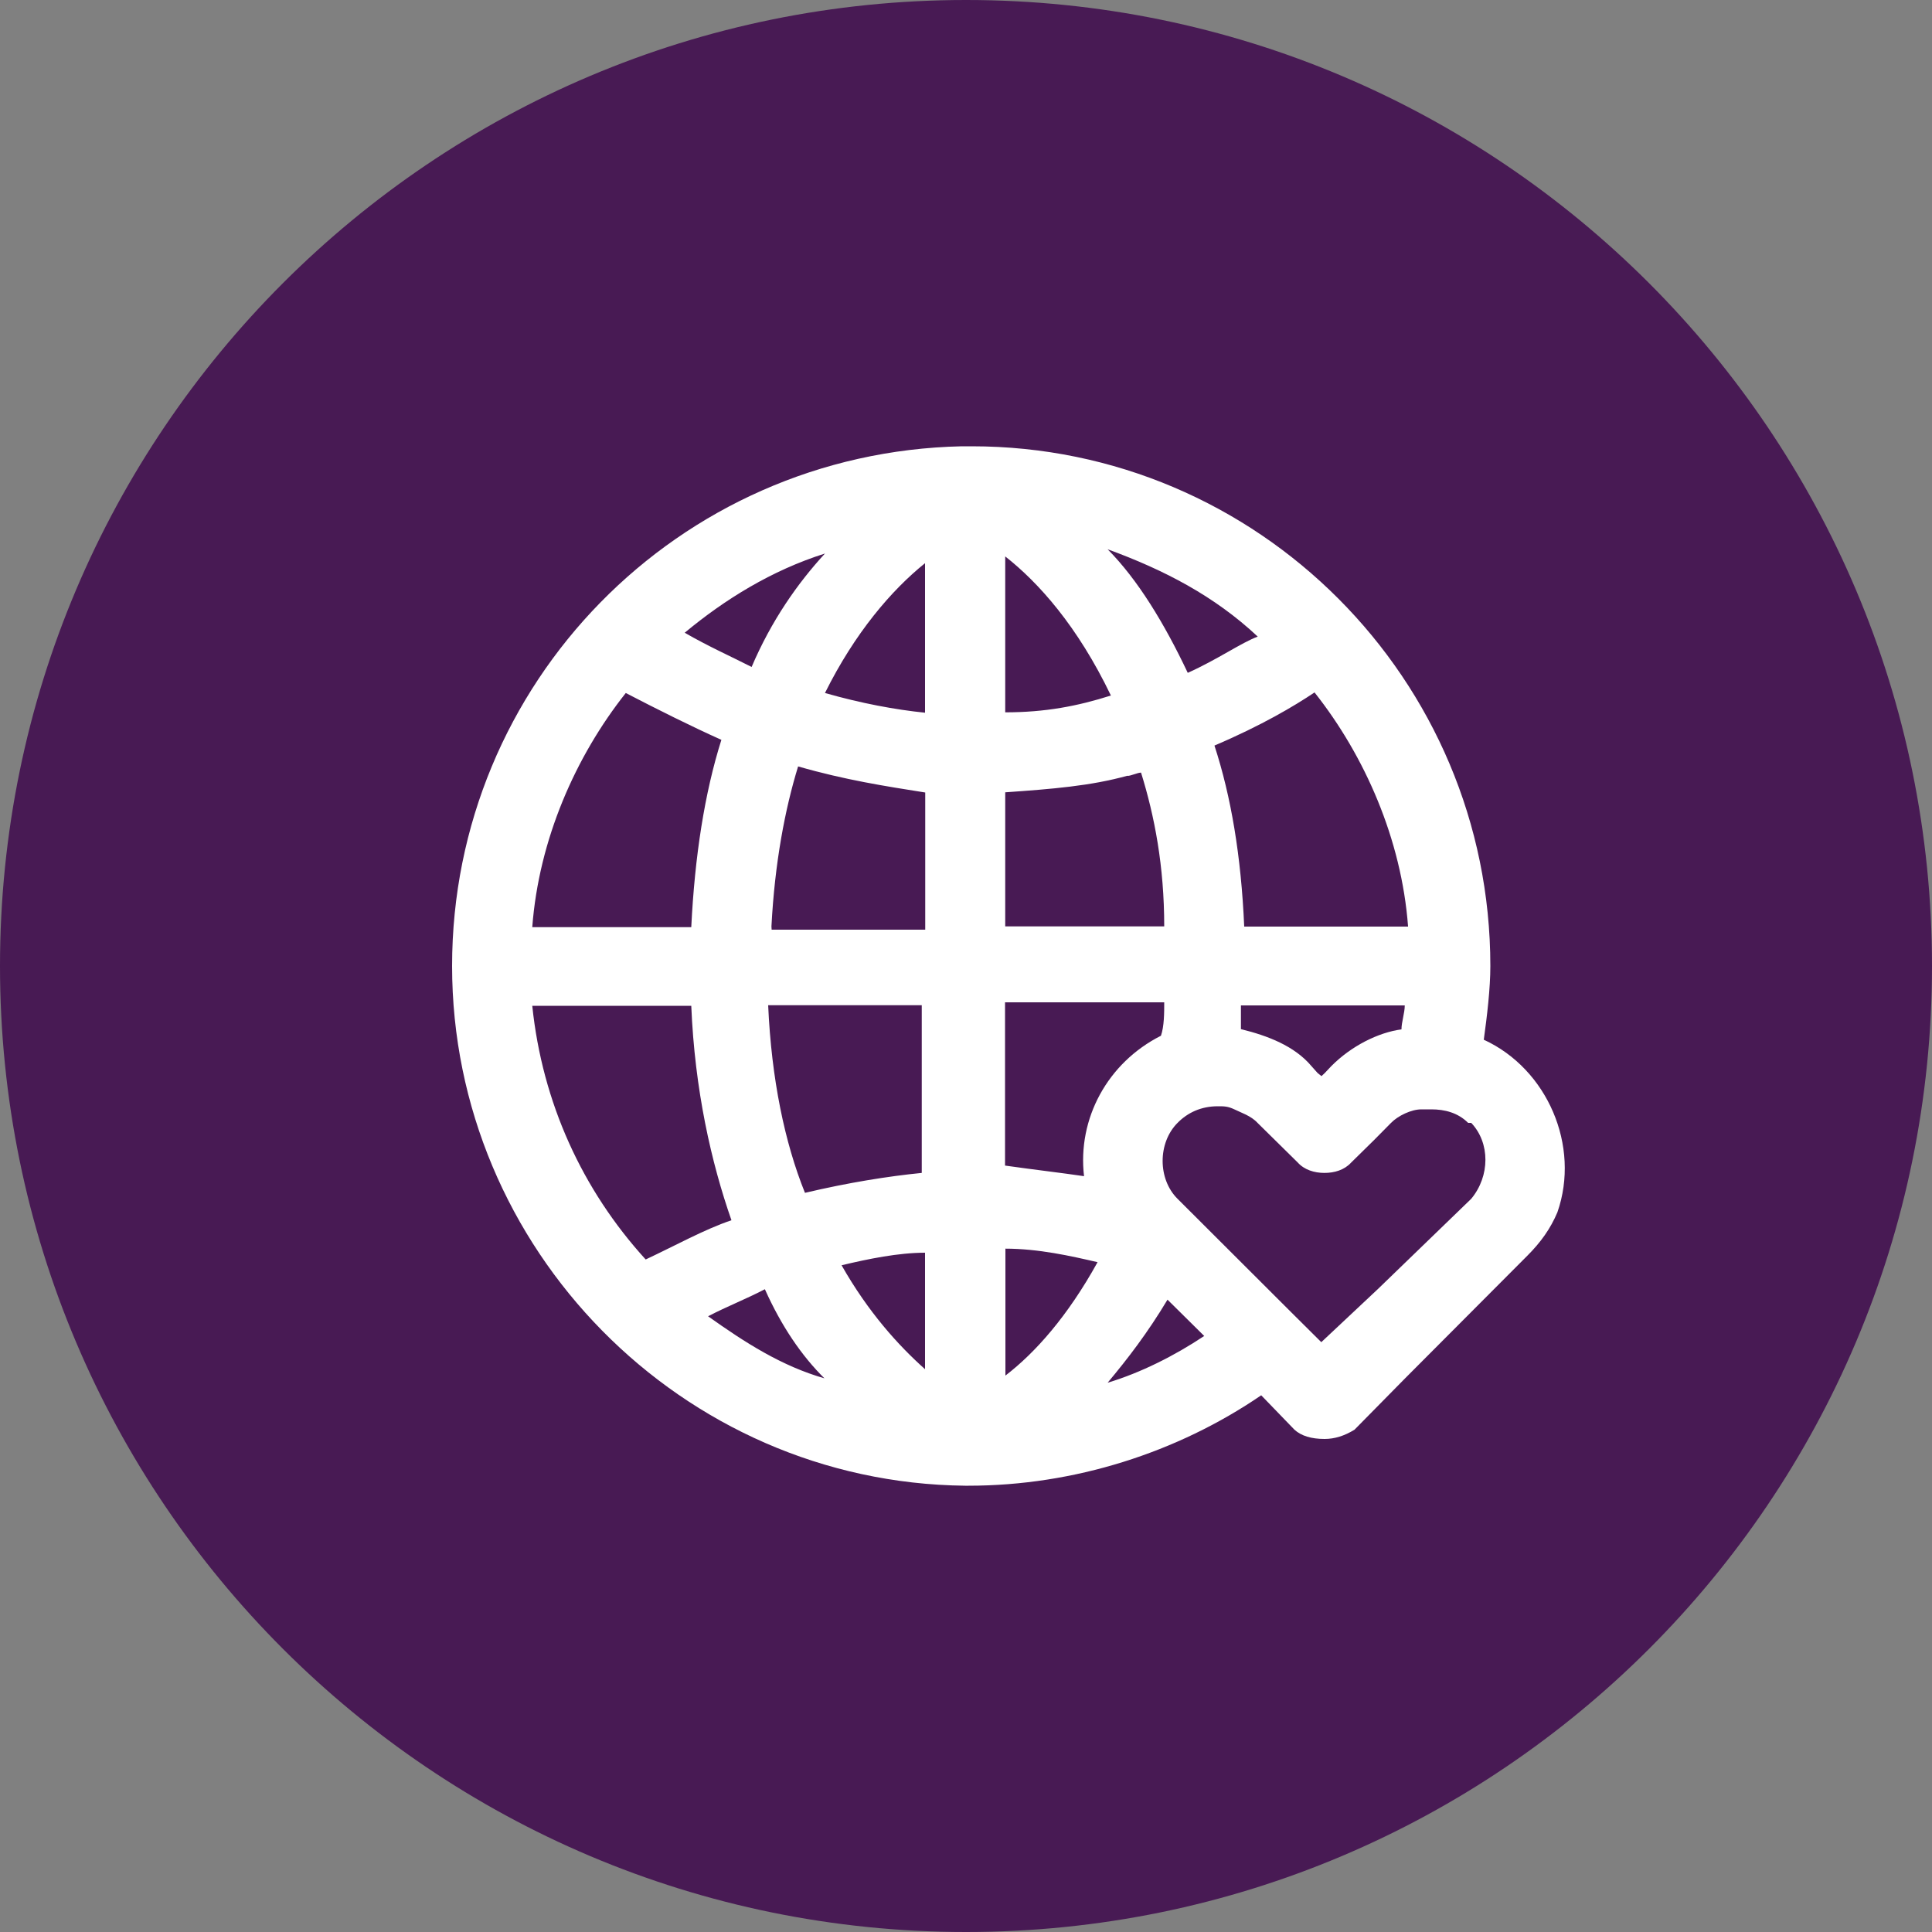<svg xmlns="http://www.w3.org/2000/svg" xmlns:lucid="lucid" width="100" height="100"><rect width="100%" height="100%" fill="#808080" stroke="none"/><g lucid:page-tab-id="0_0" stroke="#000" stroke-opacity="0" stroke-width="2.34"><path d="M50 0C22.4 0 0 22.4 0 50s22.4 50 50 50 50-22.4 50-50S77.6 0 50 0z" fill="#481a54"/><path d="M76.8 53.82c.17-1.24.34-2.64.34-3.82 0-14.85-12.04-26.9-26.84-26.9h-.52C35.08 23.42 23.4 35.37 23.4 50c0 14.63 11.87 26.74 26.55 26.9h.18c5.47 0 10.82-1.72 15.15-4.68L67 74c.35.32.87.48 1.56.48.52 0 1.03-.16 1.55-.48l2.6-2.64L79.05 65c.7-.7 1.2-1.4 1.56-2.25 1.2-3.44-.52-7.42-3.8-8.93zm-8.4 15.66l-1.57-1.56-5.88-5.87c-1.03-1.02-1.03-2.9 0-3.93.52-.53 1.22-.86 2.08-.86.34 0 .52 0 .86.16.34.17.86.33 1.2.7l2.08 2.05c.34.38.86.54 1.38.54.52 0 1.03-.15 1.38-.53l1.2-1.18.87-.88c.36-.37 1.05-.7 1.57-.7h.52c.68 0 1.37.17 1.9.7h.16c.98 1.03.98 2.75 0 3.93l-4.84 4.68-2.93 2.75zm-12.28-8.6c-1.15-.17-2.54-.33-4.1-.55v-8.45h8.24c0 .54 0 1.24-.17 1.73-2.77 1.4-4.33 4.3-3.98 7.27zm2.24-20.72c.18 0 .52-.17.7-.17.7 2.25 1.2 4.84 1.2 7.96h-8.23v-6.94c2.42-.17 4.43-.33 6.33-.86zm-6.33-3.3V28.8c1.72 1.35 3.74 3.6 5.47 7.2-1.73.55-3.4.87-5.47.87zm12.2 16.42v-1.24h8.48c0 .38-.17.87-.17 1.24-1.2.16-2.6.86-3.63 1.9l-.34.36-.17.16-.2-.16-.33-.37c-.87-1.03-2.25-1.56-3.63-1.9zm8.65-5.32H64.4c-.16-3.66-.68-6.73-1.54-9.37 2.42-1.03 4.14-2.05 5.18-2.75 2.6 3.28 4.5 7.6 4.84 12.1zm-11.4-13.13c-1.22-2.58-2.6-4.84-4.15-6.4 2.93 1.07 5.53 2.42 7.77 4.52-.86.32-2.07 1.18-3.63 1.88zm-9.45 29.8c1.72 0 3.4.38 4.78.7-1.55 2.8-3.22 4.68-4.77 5.87v-6.57zm5.3 6.94c1.03-1.23 2.07-2.58 3.1-4.3l1.9 1.88c-1.55 1.03-3.28 1.9-5 2.42zm-15.67-9.84c-1.04-2.58-1.73-5.87-1.9-9.7h7.95v8.68c-1.72.17-3.8.5-6.04 1.03zm6.22 3.12v6.02c-1.38-1.23-2.94-2.95-4.32-5.38 1.38-.33 2.94-.65 4.32-.65zm-5.18 6.5c-2.25-.64-4.15-1.87-6.05-3.22 1.04-.54 1.9-.86 2.94-1.4.85 1.9 1.9 3.45 3.1 4.63zm-2.77-23.4c.17-3.28.7-6.07 1.38-8.28 2.43.7 4.5 1.02 6.58 1.35v7.1h-7.95zM38.9 34.52c-1.04-.53-2.25-1.07-3.46-1.77 2.07-1.72 4.5-3.23 7.26-4.1-1.4 1.52-2.77 3.46-3.8 5.88zm-1.56 3.77c-.87 2.75-1.38 6.03-1.56 9.7h-8.23c.34-4.53 2.24-8.84 4.84-12.12 1.66.86 3.38 1.72 4.94 2.42zm-1.56 13.77c.18 4.36 1.04 8.13 2.08 11.1-1.4.47-2.94 1.33-4.44 2.03-3.28-3.6-5.35-8.12-5.87-13.13h8.23zm12.1-15.17c-1.55-.16-3.28-.48-5.18-1.02 1.55-3.12 3.45-5.33 5.18-6.72v7.74z" fill="#fff"/></g></svg>